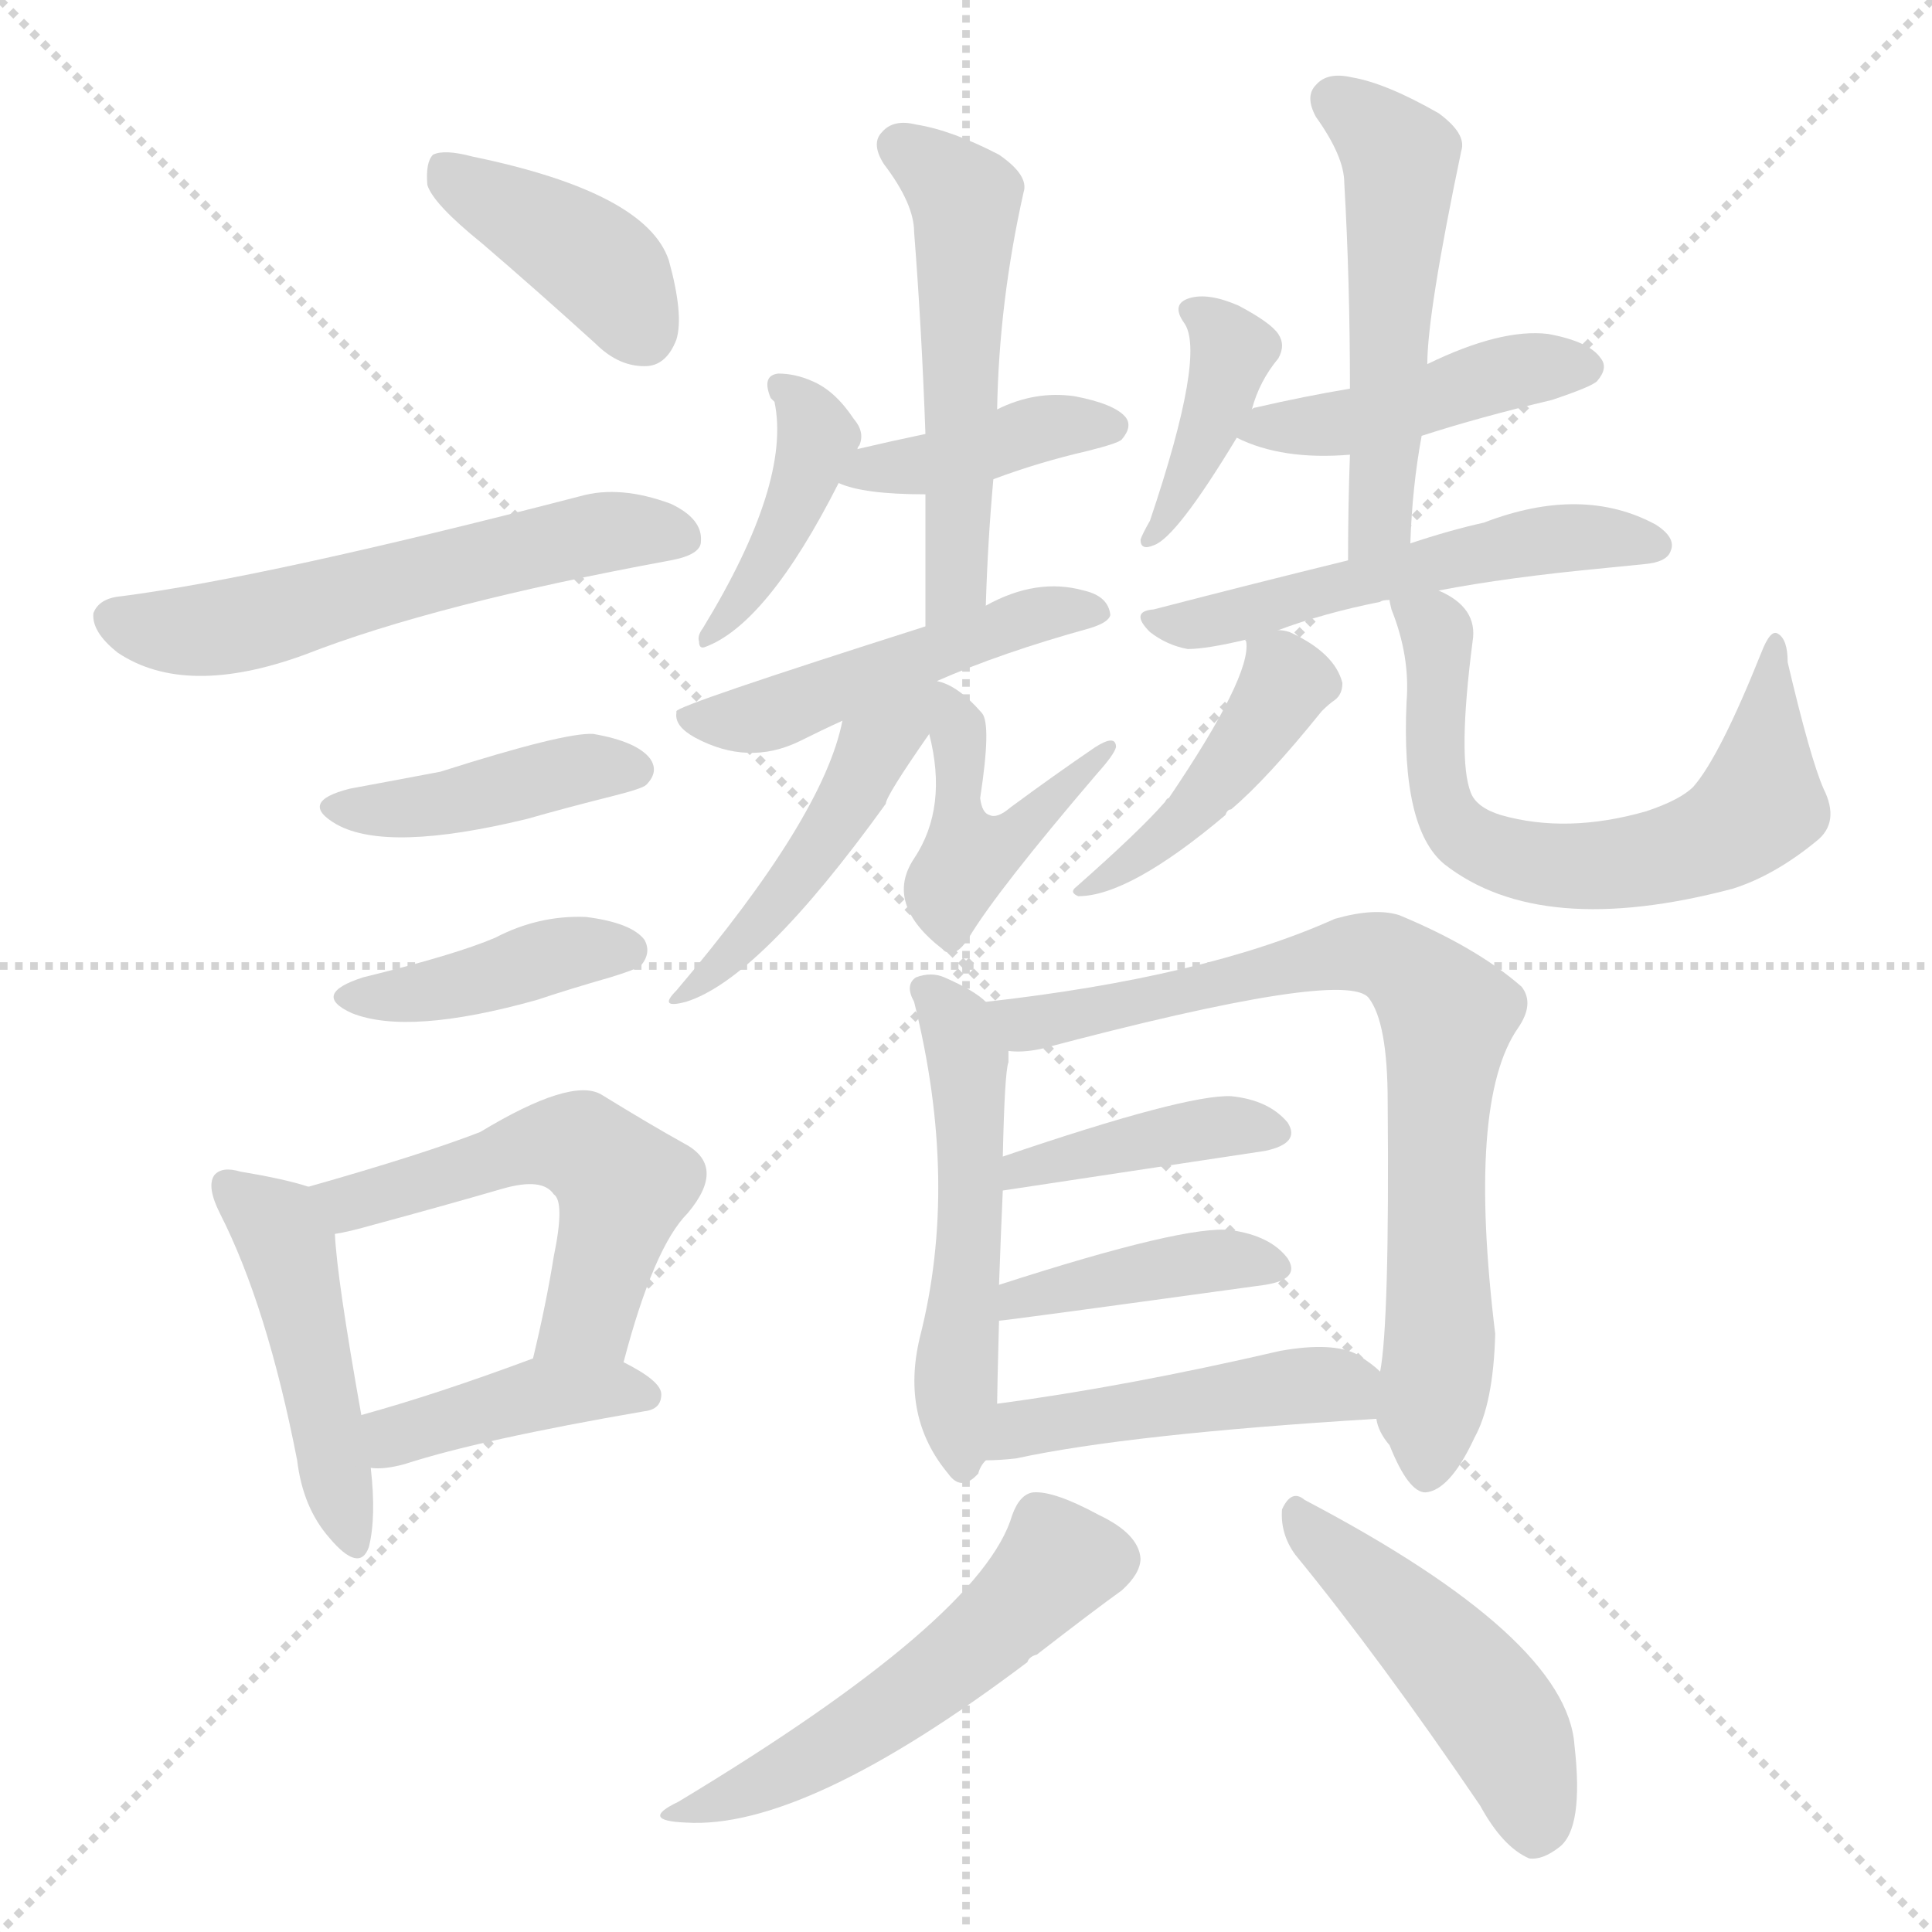 <svg version="1.1" viewBox="0 0 1024 1024" xmlns="http://www.w3.org/2000/svg">
  <g stroke="lightgray" stroke-dasharray="1,1" stroke-width="1" transform="scale(4, 4)">
    <line x1="0" y1="0" x2="256" y2="256"></line>
    <line x1="256" y1="0" x2="0" y2="256"></line>
    <line x1="128" y1="0" x2="128" y2="256"></line>
    <line x1="0" y1="128" x2="256" y2="128"></line>
  </g>
<g transform="scale(1, -1) translate(0, -900)">
   <style type="text/css">
    @keyframes keyframes0 {
      from {
       stroke: blue;
       stroke-dashoffset: 396;
       stroke-width: 128;
       }
       56% {
       animation-timing-function: step-end;
       stroke: blue;
       stroke-dashoffset: 0;
       stroke-width: 128;
       }
       to {
       stroke: black;
       stroke-width: 1024;
       }
       }
       #make-me-a-hanzi-animation-0 {
         animation: keyframes0 0.572s both;
         animation-delay: 0s;
         animation-timing-function: linear;
       }
    @keyframes keyframes1 {
      from {
       stroke: blue;
       stroke-dashoffset: 564;
       stroke-width: 128;
       }
       65% {
       animation-timing-function: step-end;
       stroke: blue;
       stroke-dashoffset: 0;
       stroke-width: 128;
       }
       to {
       stroke: black;
       stroke-width: 1024;
       }
       }
       #make-me-a-hanzi-animation-1 {
         animation: keyframes1 0.709s both;
         animation-delay: 0.572s;
         animation-timing-function: linear;
       }
    @keyframes keyframes2 {
      from {
       stroke: blue;
       stroke-dashoffset: 414;
       stroke-width: 128;
       }
       57% {
       animation-timing-function: step-end;
       stroke: blue;
       stroke-dashoffset: 0;
       stroke-width: 128;
       }
       to {
       stroke: black;
       stroke-width: 1024;
       }
       }
       #make-me-a-hanzi-animation-2 {
         animation: keyframes2 0.587s both;
         animation-delay: 1.281s;
         animation-timing-function: linear;
       }
    @keyframes keyframes3 {
      from {
       stroke: blue;
       stroke-dashoffset: 404;
       stroke-width: 128;
       }
       57% {
       animation-timing-function: step-end;
       stroke: blue;
       stroke-dashoffset: 0;
       stroke-width: 128;
       }
       to {
       stroke: black;
       stroke-width: 1024;
       }
       }
       #make-me-a-hanzi-animation-3 {
         animation: keyframes3 0.579s both;
         animation-delay: 1.868s;
         animation-timing-function: linear;
       }
    @keyframes keyframes4 {
      from {
       stroke: blue;
       stroke-dashoffset: 459;
       stroke-width: 128;
       }
       60% {
       animation-timing-function: step-end;
       stroke: blue;
       stroke-dashoffset: 0;
       stroke-width: 128;
       }
       to {
       stroke: black;
       stroke-width: 1024;
       }
       }
       #make-me-a-hanzi-animation-4 {
         animation: keyframes4 0.624s both;
         animation-delay: 2.447s;
         animation-timing-function: linear;
       }
    @keyframes keyframes5 {
      from {
       stroke: blue;
       stroke-dashoffset: 528;
       stroke-width: 128;
       }
       63% {
       animation-timing-function: step-end;
       stroke: blue;
       stroke-dashoffset: 0;
       stroke-width: 128;
       }
       to {
       stroke: black;
       stroke-width: 1024;
       }
       }
       #make-me-a-hanzi-animation-5 {
         animation: keyframes5 0.68s both;
         animation-delay: 3.07s;
         animation-timing-function: linear;
       }
    @keyframes keyframes6 {
      from {
       stroke: blue;
       stroke-dashoffset: 404;
       stroke-width: 128;
       }
       57% {
       animation-timing-function: step-end;
       stroke: blue;
       stroke-dashoffset: 0;
       stroke-width: 128;
       }
       to {
       stroke: black;
       stroke-width: 1024;
       }
       }
       #make-me-a-hanzi-animation-6 {
         animation: keyframes6 0.579s both;
         animation-delay: 3.75s;
         animation-timing-function: linear;
       }
    @keyframes keyframes7 {
      from {
       stroke: blue;
       stroke-dashoffset: 410;
       stroke-width: 128;
       }
       57% {
       animation-timing-function: step-end;
       stroke: blue;
       stroke-dashoffset: 0;
       stroke-width: 128;
       }
       to {
       stroke: black;
       stroke-width: 1024;
       }
       }
       #make-me-a-hanzi-animation-7 {
         animation: keyframes7 0.584s both;
         animation-delay: 4.329s;
         animation-timing-function: linear;
       }
    @keyframes keyframes8 {
      from {
       stroke: blue;
       stroke-dashoffset: 396;
       stroke-width: 128;
       }
       56% {
       animation-timing-function: step-end;
       stroke: blue;
       stroke-dashoffset: 0;
       stroke-width: 128;
       }
       to {
       stroke: black;
       stroke-width: 1024;
       }
       }
       #make-me-a-hanzi-animation-8 {
         animation: keyframes8 0.572s both;
         animation-delay: 4.913s;
         animation-timing-function: linear;
       }
    @keyframes keyframes9 {
      from {
       stroke: blue;
       stroke-dashoffset: 523;
       stroke-width: 128;
       }
       63% {
       animation-timing-function: step-end;
       stroke: blue;
       stroke-dashoffset: 0;
       stroke-width: 128;
       }
       to {
       stroke: black;
       stroke-width: 1024;
       }
       }
       #make-me-a-hanzi-animation-9 {
         animation: keyframes9 0.676s both;
         animation-delay: 5.485s;
         animation-timing-function: linear;
       }
    @keyframes keyframes10 {
      from {
       stroke: blue;
       stroke-dashoffset: 487;
       stroke-width: 128;
       }
       61% {
       animation-timing-function: step-end;
       stroke: blue;
       stroke-dashoffset: 0;
       stroke-width: 128;
       }
       to {
       stroke: black;
       stroke-width: 1024;
       }
       }
       #make-me-a-hanzi-animation-10 {
         animation: keyframes10 0.646s both;
         animation-delay: 6.16s;
         animation-timing-function: linear;
       }
    @keyframes keyframes11 {
      from {
       stroke: blue;
       stroke-dashoffset: 459;
       stroke-width: 128;
       }
       60% {
       animation-timing-function: step-end;
       stroke: blue;
       stroke-dashoffset: 0;
       stroke-width: 128;
       }
       to {
       stroke: black;
       stroke-width: 1024;
       }
       }
       #make-me-a-hanzi-animation-11 {
         animation: keyframes11 0.624s both;
         animation-delay: 6.807s;
         animation-timing-function: linear;
       }
    @keyframes keyframes12 {
      from {
       stroke: blue;
       stroke-dashoffset: 438;
       stroke-width: 128;
       }
       59% {
       animation-timing-function: step-end;
       stroke: blue;
       stroke-dashoffset: 0;
       stroke-width: 128;
       }
       to {
       stroke: black;
       stroke-width: 1024;
       }
       }
       #make-me-a-hanzi-animation-12 {
         animation: keyframes12 0.606s both;
         animation-delay: 7.43s;
         animation-timing-function: linear;
       }
    @keyframes keyframes13 {
      from {
       stroke: blue;
       stroke-dashoffset: 389;
       stroke-width: 128;
       }
       56% {
       animation-timing-function: step-end;
       stroke: blue;
       stroke-dashoffset: 0;
       stroke-width: 128;
       }
       to {
       stroke: black;
       stroke-width: 1024;
       }
       }
       #make-me-a-hanzi-animation-13 {
         animation: keyframes13 0.567s both;
         animation-delay: 8.037s;
         animation-timing-function: linear;
       }
    @keyframes keyframes14 {
      from {
       stroke: blue;
       stroke-dashoffset: 436;
       stroke-width: 128;
       }
       59% {
       animation-timing-function: step-end;
       stroke: blue;
       stroke-dashoffset: 0;
       stroke-width: 128;
       }
       to {
       stroke: black;
       stroke-width: 1024;
       }
       }
       #make-me-a-hanzi-animation-14 {
         animation: keyframes14 0.605s both;
         animation-delay: 8.603s;
         animation-timing-function: linear;
       }
    @keyframes keyframes15 {
      from {
       stroke: blue;
       stroke-dashoffset: 512;
       stroke-width: 128;
       }
       63% {
       animation-timing-function: step-end;
       stroke: blue;
       stroke-dashoffset: 0;
       stroke-width: 128;
       }
       to {
       stroke: black;
       stroke-width: 1024;
       }
       }
       #make-me-a-hanzi-animation-15 {
         animation: keyframes15 0.667s both;
         animation-delay: 9.208s;
         animation-timing-function: linear;
       }
    @keyframes keyframes16 {
      from {
       stroke: blue;
       stroke-dashoffset: 519;
       stroke-width: 128;
       }
       63% {
       animation-timing-function: step-end;
       stroke: blue;
       stroke-dashoffset: 0;
       stroke-width: 128;
       }
       to {
       stroke: black;
       stroke-width: 1024;
       }
       }
       #make-me-a-hanzi-animation-16 {
         animation: keyframes16 0.672s both;
         animation-delay: 9.875s;
         animation-timing-function: linear;
       }
    @keyframes keyframes17 {
      from {
       stroke: blue;
       stroke-dashoffset: 439;
       stroke-width: 128;
       }
       59% {
       animation-timing-function: step-end;
       stroke: blue;
       stroke-dashoffset: 0;
       stroke-width: 128;
       }
       to {
       stroke: black;
       stroke-width: 1024;
       }
       }
       #make-me-a-hanzi-animation-17 {
         animation: keyframes17 0.607s both;
         animation-delay: 10.547s;
         animation-timing-function: linear;
       }
    @keyframes keyframes18 {
      from {
       stroke: blue;
       stroke-dashoffset: 641;
       stroke-width: 128;
       }
       68% {
       animation-timing-function: step-end;
       stroke: blue;
       stroke-dashoffset: 0;
       stroke-width: 128;
       }
       to {
       stroke: black;
       stroke-width: 1024;
       }
       }
       #make-me-a-hanzi-animation-18 {
         animation: keyframes18 0.772s both;
         animation-delay: 11.154s;
         animation-timing-function: linear;
       }
    @keyframes keyframes19 {
      from {
       stroke: blue;
       stroke-dashoffset: 514;
       stroke-width: 128;
       }
       63% {
       animation-timing-function: step-end;
       stroke: blue;
       stroke-dashoffset: 0;
       stroke-width: 128;
       }
       to {
       stroke: black;
       stroke-width: 1024;
       }
       }
       #make-me-a-hanzi-animation-19 {
         animation: keyframes19 0.668s both;
         animation-delay: 11.926s;
         animation-timing-function: linear;
       }
    @keyframes keyframes20 {
      from {
       stroke: blue;
       stroke-dashoffset: 756;
       stroke-width: 128;
       }
       71% {
       animation-timing-function: step-end;
       stroke: blue;
       stroke-dashoffset: 0;
       stroke-width: 128;
       }
       to {
       stroke: black;
       stroke-width: 1024;
       }
       }
       #make-me-a-hanzi-animation-20 {
         animation: keyframes20 0.865s both;
         animation-delay: 12.594s;
         animation-timing-function: linear;
       }
    @keyframes keyframes21 {
      from {
       stroke: blue;
       stroke-dashoffset: 399;
       stroke-width: 128;
       }
       56% {
       animation-timing-function: step-end;
       stroke: blue;
       stroke-dashoffset: 0;
       stroke-width: 128;
       }
       to {
       stroke: black;
       stroke-width: 1024;
       }
       }
       #make-me-a-hanzi-animation-21 {
         animation: keyframes21 0.575s both;
         animation-delay: 13.46s;
         animation-timing-function: linear;
       }
    @keyframes keyframes22 {
      from {
       stroke: blue;
       stroke-dashoffset: 406;
       stroke-width: 128;
       }
       57% {
       animation-timing-function: step-end;
       stroke: blue;
       stroke-dashoffset: 0;
       stroke-width: 128;
       }
       to {
       stroke: black;
       stroke-width: 1024;
       }
       }
       #make-me-a-hanzi-animation-22 {
         animation: keyframes22 0.58s both;
         animation-delay: 14.034s;
         animation-timing-function: linear;
       }
    @keyframes keyframes23 {
      from {
       stroke: blue;
       stroke-dashoffset: 459;
       stroke-width: 128;
       }
       60% {
       animation-timing-function: step-end;
       stroke: blue;
       stroke-dashoffset: 0;
       stroke-width: 128;
       }
       to {
       stroke: black;
       stroke-width: 1024;
       }
       }
       #make-me-a-hanzi-animation-23 {
         animation: keyframes23 0.624s both;
         animation-delay: 14.615s;
         animation-timing-function: linear;
       }
    @keyframes keyframes24 {
      from {
       stroke: blue;
       stroke-dashoffset: 519;
       stroke-width: 128;
       }
       63% {
       animation-timing-function: step-end;
       stroke: blue;
       stroke-dashoffset: 0;
       stroke-width: 128;
       }
       to {
       stroke: black;
       stroke-width: 1024;
       }
       }
       #make-me-a-hanzi-animation-24 {
         animation: keyframes24 0.672s both;
         animation-delay: 15.238s;
         animation-timing-function: linear;
       }
    @keyframes keyframes25 {
      from {
       stroke: blue;
       stroke-dashoffset: 470;
       stroke-width: 128;
       }
       60% {
       animation-timing-function: step-end;
       stroke: blue;
       stroke-dashoffset: 0;
       stroke-width: 128;
       }
       to {
       stroke: black;
       stroke-width: 1024;
       }
       }
       #make-me-a-hanzi-animation-25 {
         animation: keyframes25 0.632s both;
         animation-delay: 15.911s;
         animation-timing-function: linear;
       }
</style>
<path d="M 255.5 771.0 Q 283.5 747.0 315.5 718.0 Q 328.5 705.0 343.5 706.0 Q 353.5 707.0 358.5 720.0 Q 362.5 733.0 354.5 762.0 Q 342.5 798.0 250.5 817.0 Q 235.5 821.0 229.5 818.0 Q 225.5 814.0 226.5 802.0 Q 229.5 792.0 255.5 771.0 Z" fill="lightgray"></path> 
<path d="M 64.5 584.0 Q 52.5 583.0 49.5 575.0 Q 48.5 565.0 62.5 554.0 Q 98.5 530.0 161.5 553.0 Q 230.5 580.0 355.5 603.0 Q 371.5 606.0 371.5 613.0 Q 372.5 625.0 355.5 633.0 Q 328.5 643.0 307.5 637.0 Q 141.5 594.0 64.5 584.0 Z" fill="lightgray"></path> 
<path d="M 185.5 482.0 Q 157.5 475.0 178.5 463.0 Q 205.5 448.0 279.5 466.0 Q 300.5 472.0 324.5 478.0 Q 340.5 482.0 342.5 484.0 Q 349.5 491.0 344.5 498.0 Q 337.5 507.0 314.5 511.0 Q 299.5 512.0 233.5 491.0 Q 212.5 487.0 185.5 482.0 Z" fill="lightgray"></path> 
<path d="M 192.5 382.0 Q 164.5 373.0 186.5 363.0 Q 216.5 351.0 284.5 370.0 Q 302.5 376.0 323.5 382.0 Q 336.5 386.0 339.5 388.0 Q 345.5 395.0 341.5 402.0 Q 334.5 411.0 310.5 414.0 Q 285.5 415.0 262.5 403.0 Q 241.5 394.0 192.5 382.0 Z" fill="lightgray"></path> 
<path d="M 163.5 271.0 Q 151.5 275.0 127.5 279.0 Q 117.5 282.0 113.5 277.0 Q 109.5 271.0 116.5 257.0 Q 141.5 208.0 157.5 126.0 Q 160.5 101.0 174.5 85.0 Q 190.5 66.0 195.5 80.0 Q 199.5 96.0 196.5 122.0 L 191.5 150.0 Q 178.5 223.0 177.5 246.0 C 176.5 267.0 176.5 267.0 163.5 271.0 Z" fill="lightgray"></path> 
<path d="M 330.5 178.0 Q 346.5 239.0 364.5 257.0 Q 385.5 282.0 362.5 294.0 Q 344.5 304.0 318.5 320.0 Q 302.5 329.0 254.5 300.0 Q 223.5 288.0 163.5 271.0 C 134.5 263.0 148.5 240.0 177.5 246.0 Q 184.5 247.0 198.5 251.0 Q 235.5 261.0 266.5 270.0 Q 287.5 276.0 293.5 267.0 Q 299.5 263.0 293.5 234.0 Q 289.5 209.0 282.5 180.0 C 275.5 151.0 322.5 149.0 330.5 178.0 Z" fill="lightgray"></path> 
<path d="M 196.5 122.0 Q 203.5 121.0 214.5 124.0 Q 254.5 137.0 341.5 152.0 Q 350.5 153.0 350.5 161.0 Q 350.5 168.0 330.5 178.0 C 308.5 190.0 308.5 190.0 282.5 180.0 Q 231.5 161.0 191.5 150.0 C 162.5 142.0 166.5 123.0 196.5 122.0 Z" fill="lightgray"></path> 
<path d="M 454.5 662.0 Q 454.5 663.0 455.5 664.0 Q 458.5 671.0 452.5 678.0 Q 442.5 693.0 430.5 698.0 Q 421.5 702.0 412.5 702.0 Q 403.5 701.0 408.5 689.0 L 410.5 687.0 Q 419.5 644.0 372.5 567.0 Q 369.5 563.0 370.5 560.0 Q 370.5 556.0 373.5 557.0 Q 406.5 569.0 444.5 644.0 L 454.5 662.0 Z" fill="lightgray"></path> 
<path d="M 526.5 646.0 Q 550.5 655.0 576.5 661.0 Q 592.5 665.0 594.5 667.0 Q 600.5 674.0 596.5 679.0 Q 590.5 686.0 569.5 690.0 Q 548.5 693.0 528.5 683.0 L 490.5 670.0 Q 471.5 666.0 454.5 662.0 C 425.5 655.0 418.5 654.0 444.5 644.0 Q 457.5 638.0 490.5 638.0 L 526.5 646.0 Z" fill="lightgray"></path> 
<path d="M 522.5 579.0 Q 523.5 613.0 526.5 646.0 L 528.5 683.0 Q 529.5 740.0 542.5 798.0 Q 545.5 807.0 529.5 818.0 Q 504.5 831.0 485.5 834.0 Q 473.5 837.0 467.5 830.0 Q 461.5 824.0 468.5 813.0 Q 484.5 792.0 484.5 777.0 Q 488.5 726.0 490.5 670.0 L 490.5 638.0 Q 490.5 605.0 490.5 568.0 C 490.5 538.0 521.5 549.0 522.5 579.0 Z" fill="lightgray"></path> 
<path d="M 496.5 539.0 Q 530.5 554.0 577.5 567.0 Q 587.5 570.0 588.5 574.0 Q 587.5 584.0 574.5 587.0 Q 549.5 594.0 522.5 579.0 L 490.5 568.0 Q 358.5 526.0 358.5 523.0 L 358.5 522.0 Q 357.5 515.0 368.5 509.0 Q 396.5 494.0 423.5 507.0 Q 435.5 513.0 446.5 518.0 L 496.5 539.0 Z" fill="lightgray"></path> 
<path d="M 446.5 518.0 Q 436.5 467.0 358.5 375.0 Q 348.5 365.0 363.5 369.0 Q 402.5 381.0 469.5 474.0 Q 469.5 478.0 492.5 511.0 C 515.5 544.0 463.5 592.0 446.5 518.0 Z" fill="lightgray"></path> 
<path d="M 492.5 511.0 Q 502.5 472.0 484.5 445.0 Q 468.5 421.0 499.5 397.0 L 500.5 396.0 Q 506.5 392.0 513.5 403.0 Q 528.5 428.0 581.5 490.0 Q 590.5 500.0 591.5 504.0 Q 591.5 511.0 580.5 504.0 Q 558.5 489.0 535.5 472.0 Q 528.5 466.0 524.5 468.0 Q 520.5 469.0 519.5 477.0 Q 525.5 516.0 520.5 522.0 Q 507.5 537.0 496.5 539.0 C 485.5 543.0 485.5 540.0 492.5 511.0 Z" fill="lightgray"></path> 
<path d="M 663.5 683.0 Q 667.5 698.0 677.5 710.0 Q 681.5 717.0 677.5 723.0 Q 673.5 729.0 656.5 738.0 Q 640.5 745.0 630.5 742.0 Q 620.5 739.0 627.5 729.0 Q 639.5 713.0 609.5 624.0 Q 605.5 617.0 604.5 614.0 Q 604.5 608.0 611.5 611.0 Q 623.5 615.0 655.5 668.0 L 663.5 683.0 Z" fill="lightgray"></path> 
<path d="M 753.5 669.0 Q 784.5 679.0 822.5 688.0 Q 843.5 695.0 846.5 698.0 Q 852.5 705.0 848.5 710.0 Q 842.5 719.0 820.5 723.0 Q 795.5 726.0 756.5 707.0 L 715.5 694.0 Q 691.5 690.0 665.5 684.0 Q 664.5 684.0 663.5 683.0 C 639.5 675.0 639.5 675.0 655.5 668.0 Q 679.5 656.0 715.5 659.0 L 753.5 669.0 Z" fill="lightgray"></path> 
<path d="M 747.5 612.0 Q 748.5 642.0 753.5 669.0 L 756.5 707.0 Q 756.5 734.0 774.5 820.0 Q 777.5 829.0 762.5 840.0 Q 734.5 856.0 716.5 859.0 Q 703.5 862.0 697.5 855.0 Q 691.5 849.0 697.5 838.0 Q 712.5 817.0 712.5 803.0 Q 715.5 751.0 715.5 694.0 L 715.5 659.0 Q 714.5 632.0 714.5 603.0 C 714.5 573.0 746.5 582.0 747.5 612.0 Z" fill="lightgray"></path> 
<path d="M 762.5 587.0 Q 798.5 594.0 851.5 599.0 L 871.5 601.0 Q 883.5 602.0 885.5 608.0 Q 888.5 615.0 877.5 622.0 Q 838.5 643.0 786.5 623.0 Q 768.5 619.0 747.5 612.0 L 714.5 603.0 Q 665.5 591.0 611.5 577.0 Q 598.5 576.0 609.5 565.0 Q 618.5 558.0 629.5 556.0 Q 639.5 556.0 660.5 561.0 L 677.5 566.0 Q 701.5 575.0 731.5 581.0 Q 732.5 582.0 736.5 582.0 L 762.5 587.0 Z" fill="lightgray"></path> 
<path d="M 660.5 561.0 Q 659.5 561.0 660.5 560.0 Q 663.5 542.0 619.5 477.0 Q 618.5 477.0 617.5 475.0 Q 604.5 460.0 570.5 430.0 Q 566.5 427.0 571.5 425.0 Q 598.5 425.0 649.5 468.0 Q 650.5 471.0 652.5 471.0 Q 671.5 487.0 700.5 523.0 Q 704.5 527.0 707.5 529.0 Q 711.5 532.0 711.5 538.0 Q 707.5 554.0 683.5 565.0 Q 680.5 566.0 677.5 566.0 C 660.5 569.0 660.5 569.0 660.5 561.0 Z" fill="lightgray"></path> 
<path d="M 736.5 582.0 Q 736.5 581.0 737.5 577.0 Q 747.5 552.0 745.5 528.0 Q 742.5 461.0 765.5 442.0 Q 816.5 402.0 918.5 429.0 Q 940.5 436.0 962.5 454.0 Q 975.5 464.0 966.5 482.0 Q 959.5 498.0 947.5 549.0 Q 947.5 561.0 942.5 564.0 Q 938.5 567.0 933.5 554.0 Q 911.5 499.0 897.5 483.0 Q 890.5 476.0 872.5 470.0 Q 830.5 458.0 795.5 468.0 Q 782.5 472.0 779.5 480.0 Q 772.5 498.0 780.5 560.0 Q 783.5 578.0 762.5 587.0 C 736.5 603.0 728.5 607.0 736.5 582.0 Z" fill="lightgray"></path> 
<path d="M 522.5 369.0 Q 516.5 375.0 500.5 382.0 Q 493.5 385.0 485.5 382.0 Q 479.5 378.0 484.5 369.0 Q 508.5 273.0 487.5 191.0 Q 477.5 149.0 502.5 119.0 Q 509.5 109.0 518.5 119.0 Q 519.5 123.0 522.5 126.0 C 528.5 136.0 528.5 136.0 528.5 156.0 Q 528.5 162.0 529.5 200.0 L 529.5 219.0 Q 530.5 247.0 531.5 269.0 L 531.5 287.0 Q 532.5 332.0 534.5 337.0 Q 534.5 341.0 534.5 343.0 C 535.5 359.0 535.5 359.0 522.5 369.0 Z" fill="lightgray"></path> 
<path d="M 729.5 148.0 Q 730.5 141.0 736.5 134.0 Q 746.5 109.0 755.5 109.0 Q 768.5 110.0 781.5 138.0 Q 791.5 156.0 792.5 193.0 Q 777.5 316.0 804.5 355.0 Q 813.5 368.0 806.5 377.0 Q 782.5 398.0 741.5 415.0 Q 728.5 419.0 707.5 413.0 Q 638.5 382.0 522.5 369.0 C 492.5 365.0 504.5 342.0 534.5 343.0 Q 541.5 342.0 551.5 344.0 Q 713.5 387.0 725.5 371.0 Q 735.5 358.0 735.5 316.0 Q 736.5 199.0 731.5 173.0 L 729.5 148.0 Z" fill="lightgray"></path> 
<path d="M 531.5 269.0 L 670.5 290.0 Q 689.5 294.0 682.5 305.0 Q 672.5 317.0 652.5 319.0 Q 628.5 320.0 531.5 287.0 C 503.5 277.0 501.5 265.0 531.5 269.0 Z" fill="lightgray"></path> 
<path d="M 529.5 200.0 Q 532.5 200.0 670.5 219.0 Q 689.5 222.0 682.5 233.0 Q 673.5 245.0 652.5 248.0 Q 628.5 251.0 529.5 219.0 C 500.5 210.0 499.5 197.0 529.5 200.0 Z" fill="lightgray"></path> 
<path d="M 522.5 126.0 Q 529.5 126.0 538.5 127.0 Q 598.5 140.0 729.5 148.0 C 759.5 150.0 754.5 154.0 731.5 173.0 Q 727.5 177.0 719.5 182.0 Q 706.5 189.0 678.5 184.0 Q 596.5 165.0 528.5 156.0 C 498.5 152.0 492.5 125.0 522.5 126.0 Z" fill="lightgray"></path> 
<path d="M 536.5 97.0 Q 520.5 42.0 359.5 -55.0 Q 338.5 -65.0 363.5 -66.0 Q 426.5 -70.0 544.5 19.0 Q 545.5 22.0 549.5 23.0 Q 580.5 47.0 594.5 57.0 Q 604.5 66.0 604.5 74.0 Q 603.5 87.0 582.5 97.0 Q 558.5 110.0 547.5 109.0 Q 540.5 108.0 536.5 97.0 Z" fill="lightgray"></path> 
<path d="M 686.5 76.0 Q 731.5 21.0 784.5 -57.0 Q 796.5 -79.0 810.5 -85.0 Q 817.5 -86.0 826.5 -79.0 Q 839.5 -69.0 834.5 -25.0 Q 830.5 32.0 691.5 105.0 Q 684.5 111.0 679.5 100.0 Q 678.5 87.0 686.5 76.0 Z" fill="lightgray"></path> 
      <clipPath id="make-me-a-hanzi-clip-0">
      <path d="M 255.5 771.0 Q 283.5 747.0 315.5 718.0 Q 328.5 705.0 343.5 706.0 Q 353.5 707.0 358.5 720.0 Q 362.5 733.0 354.5 762.0 Q 342.5 798.0 250.5 817.0 Q 235.5 821.0 229.5 818.0 Q 225.5 814.0 226.5 802.0 Q 229.5 792.0 255.5 771.0 Z" fill="lightgray"></path>
      </clipPath>
      <path clip-path="url(#make-me-a-hanzi-clip-0)" d="M 234.5 812.0 L 312.5 763.0 L 340.5 724.0 " fill="none" id="make-me-a-hanzi-animation-0" stroke-dasharray="268 536" stroke-linecap="round"></path>

      <clipPath id="make-me-a-hanzi-clip-1">
      <path d="M 64.5 584.0 Q 52.5 583.0 49.5 575.0 Q 48.5 565.0 62.5 554.0 Q 98.5 530.0 161.5 553.0 Q 230.5 580.0 355.5 603.0 Q 371.5 606.0 371.5 613.0 Q 372.5 625.0 355.5 633.0 Q 328.5 643.0 307.5 637.0 Q 141.5 594.0 64.5 584.0 Z" fill="lightgray"></path>
      </clipPath>
      <path clip-path="url(#make-me-a-hanzi-clip-1)" d="M 59.5 572.0 L 82.5 566.0 L 117.5 567.0 L 302.5 615.0 L 360.5 616.0 " fill="none" id="make-me-a-hanzi-animation-1" stroke-dasharray="436 872" stroke-linecap="round"></path>

      <clipPath id="make-me-a-hanzi-clip-2">
      <path d="M 185.5 482.0 Q 157.5 475.0 178.5 463.0 Q 205.5 448.0 279.5 466.0 Q 300.5 472.0 324.5 478.0 Q 340.5 482.0 342.5 484.0 Q 349.5 491.0 344.5 498.0 Q 337.5 507.0 314.5 511.0 Q 299.5 512.0 233.5 491.0 Q 212.5 487.0 185.5 482.0 Z" fill="lightgray"></path>
      </clipPath>
      <path clip-path="url(#make-me-a-hanzi-clip-2)" d="M 180.5 473.0 L 217.5 471.0 L 317.5 494.0 L 335.5 492.0 " fill="none" id="make-me-a-hanzi-animation-2" stroke-dasharray="286 572" stroke-linecap="round"></path>

      <clipPath id="make-me-a-hanzi-clip-3">
      <path d="M 192.5 382.0 Q 164.5 373.0 186.5 363.0 Q 216.5 351.0 284.5 370.0 Q 302.5 376.0 323.5 382.0 Q 336.5 386.0 339.5 388.0 Q 345.5 395.0 341.5 402.0 Q 334.5 411.0 310.5 414.0 Q 285.5 415.0 262.5 403.0 Q 241.5 394.0 192.5 382.0 Z" fill="lightgray"></path>
      </clipPath>
      <path clip-path="url(#make-me-a-hanzi-clip-3)" d="M 187.5 373.0 L 213.5 372.0 L 304.5 396.0 L 332.5 396.0 " fill="none" id="make-me-a-hanzi-animation-3" stroke-dasharray="276 552" stroke-linecap="round"></path>

      <clipPath id="make-me-a-hanzi-clip-4">
      <path d="M 163.5 271.0 Q 151.5 275.0 127.5 279.0 Q 117.5 282.0 113.5 277.0 Q 109.5 271.0 116.5 257.0 Q 141.5 208.0 157.5 126.0 Q 160.5 101.0 174.5 85.0 Q 190.5 66.0 195.5 80.0 Q 199.5 96.0 196.5 122.0 L 191.5 150.0 Q 178.5 223.0 177.5 246.0 C 176.5 267.0 176.5 267.0 163.5 271.0 Z" fill="lightgray"></path>
      </clipPath>
      <path clip-path="url(#make-me-a-hanzi-clip-4)" d="M 121.5 272.0 L 143.5 254.0 L 154.5 231.0 L 185.5 85.0 " fill="none" id="make-me-a-hanzi-animation-4" stroke-dasharray="331 662" stroke-linecap="round"></path>

      <clipPath id="make-me-a-hanzi-clip-5">
      <path d="M 330.5 178.0 Q 346.5 239.0 364.5 257.0 Q 385.5 282.0 362.5 294.0 Q 344.5 304.0 318.5 320.0 Q 302.5 329.0 254.5 300.0 Q 223.5 288.0 163.5 271.0 C 134.5 263.0 148.5 240.0 177.5 246.0 Q 184.5 247.0 198.5 251.0 Q 235.5 261.0 266.5 270.0 Q 287.5 276.0 293.5 267.0 Q 299.5 263.0 293.5 234.0 Q 289.5 209.0 282.5 180.0 C 275.5 151.0 322.5 149.0 330.5 178.0 Z" fill="lightgray"></path>
      </clipPath>
      <path clip-path="url(#make-me-a-hanzi-clip-5)" d="M 174.5 269.0 L 184.5 262.0 L 288.5 294.0 L 309.5 292.0 L 330.5 272.0 L 312.5 202.0 L 288.5 186.0 " fill="none" id="make-me-a-hanzi-animation-5" stroke-dasharray="400 800" stroke-linecap="round"></path>

      <clipPath id="make-me-a-hanzi-clip-6">
      <path d="M 196.5 122.0 Q 203.5 121.0 214.5 124.0 Q 254.5 137.0 341.5 152.0 Q 350.5 153.0 350.5 161.0 Q 350.5 168.0 330.5 178.0 C 308.5 190.0 308.5 190.0 282.5 180.0 Q 231.5 161.0 191.5 150.0 C 162.5 142.0 166.5 123.0 196.5 122.0 Z" fill="lightgray"></path>
      </clipPath>
      <path clip-path="url(#make-me-a-hanzi-clip-6)" d="M 200.5 130.0 L 209.5 139.0 L 287.5 161.0 L 341.5 161.0 " fill="none" id="make-me-a-hanzi-animation-6" stroke-dasharray="276 552" stroke-linecap="round"></path>

      <clipPath id="make-me-a-hanzi-clip-7">
      <path d="M 454.5 662.0 Q 454.5 663.0 455.5 664.0 Q 458.5 671.0 452.5 678.0 Q 442.5 693.0 430.5 698.0 Q 421.5 702.0 412.5 702.0 Q 403.5 701.0 408.5 689.0 L 410.5 687.0 Q 419.5 644.0 372.5 567.0 Q 369.5 563.0 370.5 560.0 Q 370.5 556.0 373.5 557.0 Q 406.5 569.0 444.5 644.0 L 454.5 662.0 Z" fill="lightgray"></path>
      </clipPath>
      <path clip-path="url(#make-me-a-hanzi-clip-7)" d="M 415.5 694.0 L 433.5 668.0 L 426.5 642.0 L 403.5 597.0 L 375.5 562.0 " fill="none" id="make-me-a-hanzi-animation-7" stroke-dasharray="282 564" stroke-linecap="round"></path>

      <clipPath id="make-me-a-hanzi-clip-8">
      <path d="M 526.5 646.0 Q 550.5 655.0 576.5 661.0 Q 592.5 665.0 594.5 667.0 Q 600.5 674.0 596.5 679.0 Q 590.5 686.0 569.5 690.0 Q 548.5 693.0 528.5 683.0 L 490.5 670.0 Q 471.5 666.0 454.5 662.0 C 425.5 655.0 418.5 654.0 444.5 644.0 Q 457.5 638.0 490.5 638.0 L 526.5 646.0 Z" fill="lightgray"></path>
      </clipPath>
      <path clip-path="url(#make-me-a-hanzi-clip-8)" d="M 451.5 646.0 L 551.5 673.0 L 587.5 674.0 " fill="none" id="make-me-a-hanzi-animation-8" stroke-dasharray="268 536" stroke-linecap="round"></path>

      <clipPath id="make-me-a-hanzi-clip-9">
      <path d="M 522.5 579.0 Q 523.5 613.0 526.5 646.0 L 528.5 683.0 Q 529.5 740.0 542.5 798.0 Q 545.5 807.0 529.5 818.0 Q 504.5 831.0 485.5 834.0 Q 473.5 837.0 467.5 830.0 Q 461.5 824.0 468.5 813.0 Q 484.5 792.0 484.5 777.0 Q 488.5 726.0 490.5 670.0 L 490.5 638.0 Q 490.5 605.0 490.5 568.0 C 490.5 538.0 521.5 549.0 522.5 579.0 Z" fill="lightgray"></path>
      </clipPath>
      <path clip-path="url(#make-me-a-hanzi-clip-9)" d="M 477.5 822.0 L 511.5 794.0 L 507.5 600.0 L 493.5 575.0 " fill="none" id="make-me-a-hanzi-animation-9" stroke-dasharray="395 790" stroke-linecap="round"></path>

      <clipPath id="make-me-a-hanzi-clip-10">
      <path d="M 496.5 539.0 Q 530.5 554.0 577.5 567.0 Q 587.5 570.0 588.5 574.0 Q 587.5 584.0 574.5 587.0 Q 549.5 594.0 522.5 579.0 L 490.5 568.0 Q 358.5 526.0 358.5 523.0 L 358.5 522.0 Q 357.5 515.0 368.5 509.0 Q 396.5 494.0 423.5 507.0 Q 435.5 513.0 446.5 518.0 L 496.5 539.0 Z" fill="lightgray"></path>
      </clipPath>
      <path clip-path="url(#make-me-a-hanzi-clip-10)" d="M 360.5 523.0 L 379.5 517.0 L 401.5 519.0 L 545.5 573.0 L 580.5 575.0 " fill="none" id="make-me-a-hanzi-animation-10" stroke-dasharray="359 718" stroke-linecap="round"></path>

      <clipPath id="make-me-a-hanzi-clip-11">
      <path d="M 446.5 518.0 Q 436.5 467.0 358.5 375.0 Q 348.5 365.0 363.5 369.0 Q 402.5 381.0 469.5 474.0 Q 469.5 478.0 492.5 511.0 C 515.5 544.0 463.5 592.0 446.5 518.0 Z" fill="lightgray"></path>
      </clipPath>
      <path clip-path="url(#make-me-a-hanzi-clip-11)" d="M 491.5 533.0 L 463.5 504.0 L 439.5 457.0 L 407.5 414.0 L 365.5 376.0 " fill="none" id="make-me-a-hanzi-animation-11" stroke-dasharray="331 662" stroke-linecap="round"></path>

      <clipPath id="make-me-a-hanzi-clip-12">
      <path d="M 492.5 511.0 Q 502.5 472.0 484.5 445.0 Q 468.5 421.0 499.5 397.0 L 500.5 396.0 Q 506.5 392.0 513.5 403.0 Q 528.5 428.0 581.5 490.0 Q 590.5 500.0 591.5 504.0 Q 591.5 511.0 580.5 504.0 Q 558.5 489.0 535.5 472.0 Q 528.5 466.0 524.5 468.0 Q 520.5 469.0 519.5 477.0 Q 525.5 516.0 520.5 522.0 Q 507.5 537.0 496.5 539.0 C 485.5 543.0 485.5 540.0 492.5 511.0 Z" fill="lightgray"></path>
      </clipPath>
      <path clip-path="url(#make-me-a-hanzi-clip-12)" d="M 499.5 531.0 L 507.5 520.0 L 506.5 474.0 L 513.5 446.0 L 539.5 458.0 L 586.5 503.0 " fill="none" id="make-me-a-hanzi-animation-12" stroke-dasharray="310 620" stroke-linecap="round"></path>

      <clipPath id="make-me-a-hanzi-clip-13">
      <path d="M 663.5 683.0 Q 667.5 698.0 677.5 710.0 Q 681.5 717.0 677.5 723.0 Q 673.5 729.0 656.5 738.0 Q 640.5 745.0 630.5 742.0 Q 620.5 739.0 627.5 729.0 Q 639.5 713.0 609.5 624.0 Q 605.5 617.0 604.5 614.0 Q 604.5 608.0 611.5 611.0 Q 623.5 615.0 655.5 668.0 L 663.5 683.0 Z" fill="lightgray"></path>
      </clipPath>
      <path clip-path="url(#make-me-a-hanzi-clip-13)" d="M 636.5 734.0 L 653.5 714.0 L 639.5 665.0 L 610.5 617.0 " fill="none" id="make-me-a-hanzi-animation-13" stroke-dasharray="261 522" stroke-linecap="round"></path>

      <clipPath id="make-me-a-hanzi-clip-14">
      <path d="M 753.5 669.0 Q 784.5 679.0 822.5 688.0 Q 843.5 695.0 846.5 698.0 Q 852.5 705.0 848.5 710.0 Q 842.5 719.0 820.5 723.0 Q 795.5 726.0 756.5 707.0 L 715.5 694.0 Q 691.5 690.0 665.5 684.0 Q 664.5 684.0 663.5 683.0 C 639.5 675.0 639.5 675.0 655.5 668.0 Q 679.5 656.0 715.5 659.0 L 753.5 669.0 Z" fill="lightgray"></path>
      </clipPath>
      <path clip-path="url(#make-me-a-hanzi-clip-14)" d="M 663.5 669.0 L 670.5 674.0 L 706.5 674.0 L 806.5 704.0 L 837.5 706.0 " fill="none" id="make-me-a-hanzi-animation-14" stroke-dasharray="308 616" stroke-linecap="round"></path>

      <clipPath id="make-me-a-hanzi-clip-15">
      <path d="M 747.5 612.0 Q 748.5 642.0 753.5 669.0 L 756.5 707.0 Q 756.5 734.0 774.5 820.0 Q 777.5 829.0 762.5 840.0 Q 734.5 856.0 716.5 859.0 Q 703.5 862.0 697.5 855.0 Q 691.5 849.0 697.5 838.0 Q 712.5 817.0 712.5 803.0 Q 715.5 751.0 715.5 694.0 L 715.5 659.0 Q 714.5 632.0 714.5 603.0 C 714.5 573.0 746.5 582.0 747.5 612.0 Z" fill="lightgray"></path>
      </clipPath>
      <path clip-path="url(#make-me-a-hanzi-clip-15)" d="M 707.5 847.0 L 742.5 813.0 L 732.5 635.0 L 718.5 610.0 " fill="none" id="make-me-a-hanzi-animation-15" stroke-dasharray="384 768" stroke-linecap="round"></path>

      <clipPath id="make-me-a-hanzi-clip-16">
      <path d="M 762.5 587.0 Q 798.5 594.0 851.5 599.0 L 871.5 601.0 Q 883.5 602.0 885.5 608.0 Q 888.5 615.0 877.5 622.0 Q 838.5 643.0 786.5 623.0 Q 768.5 619.0 747.5 612.0 L 714.5 603.0 Q 665.5 591.0 611.5 577.0 Q 598.5 576.0 609.5 565.0 Q 618.5 558.0 629.5 556.0 Q 639.5 556.0 660.5 561.0 L 677.5 566.0 Q 701.5 575.0 731.5 581.0 Q 732.5 582.0 736.5 582.0 L 762.5 587.0 Z" fill="lightgray"></path>
      </clipPath>
      <path clip-path="url(#make-me-a-hanzi-clip-16)" d="M 618.5 570.0 L 648.5 571.0 L 814.5 614.0 L 875.5 611.0 " fill="none" id="make-me-a-hanzi-animation-16" stroke-dasharray="391 782" stroke-linecap="round"></path>

      <clipPath id="make-me-a-hanzi-clip-17">
      <path d="M 660.5 561.0 Q 659.5 561.0 660.5 560.0 Q 663.5 542.0 619.5 477.0 Q 618.5 477.0 617.5 475.0 Q 604.5 460.0 570.5 430.0 Q 566.5 427.0 571.5 425.0 Q 598.5 425.0 649.5 468.0 Q 650.5 471.0 652.5 471.0 Q 671.5 487.0 700.5 523.0 Q 704.5 527.0 707.5 529.0 Q 711.5 532.0 711.5 538.0 Q 707.5 554.0 683.5 565.0 Q 680.5 566.0 677.5 566.0 C 660.5 569.0 660.5 569.0 660.5 561.0 Z" fill="lightgray"></path>
      </clipPath>
      <path clip-path="url(#make-me-a-hanzi-clip-17)" d="M 665.5 561.0 L 681.5 538.0 L 660.5 505.0 L 619.5 458.0 L 575.5 428.0 " fill="none" id="make-me-a-hanzi-animation-17" stroke-dasharray="311 622" stroke-linecap="round"></path>

      <clipPath id="make-me-a-hanzi-clip-18">
      <path d="M 736.5 582.0 Q 736.5 581.0 737.5 577.0 Q 747.5 552.0 745.5 528.0 Q 742.5 461.0 765.5 442.0 Q 816.5 402.0 918.5 429.0 Q 940.5 436.0 962.5 454.0 Q 975.5 464.0 966.5 482.0 Q 959.5 498.0 947.5 549.0 Q 947.5 561.0 942.5 564.0 Q 938.5 567.0 933.5 554.0 Q 911.5 499.0 897.5 483.0 Q 890.5 476.0 872.5 470.0 Q 830.5 458.0 795.5 468.0 Q 782.5 472.0 779.5 480.0 Q 772.5 498.0 780.5 560.0 Q 783.5 578.0 762.5 587.0 C 736.5 603.0 728.5 607.0 736.5 582.0 Z" fill="lightgray"></path>
      </clipPath>
      <path clip-path="url(#make-me-a-hanzi-clip-18)" d="M 743.5 581.0 L 761.5 565.0 L 759.5 499.0 L 765.5 471.0 L 790.5 449.0 L 824.5 441.0 L 902.5 452.0 L 933.5 474.0 L 941.5 555.0 " fill="none" id="make-me-a-hanzi-animation-18" stroke-dasharray="513 1026" stroke-linecap="round"></path>

      <clipPath id="make-me-a-hanzi-clip-19">
      <path d="M 522.5 369.0 Q 516.5 375.0 500.5 382.0 Q 493.5 385.0 485.5 382.0 Q 479.5 378.0 484.5 369.0 Q 508.5 273.0 487.5 191.0 Q 477.5 149.0 502.5 119.0 Q 509.5 109.0 518.5 119.0 Q 519.5 123.0 522.5 126.0 C 528.5 136.0 528.5 136.0 528.5 156.0 Q 528.5 162.0 529.5 200.0 L 529.5 219.0 Q 530.5 247.0 531.5 269.0 L 531.5 287.0 Q 532.5 332.0 534.5 337.0 Q 534.5 341.0 534.5 343.0 C 535.5 359.0 535.5 359.0 522.5 369.0 Z" fill="lightgray"></path>
      </clipPath>
      <path clip-path="url(#make-me-a-hanzi-clip-19)" d="M 493.5 375.0 L 508.5 355.0 L 513.5 329.0 L 514.5 264.0 L 506.5 180.0 L 510.5 123.0 " fill="none" id="make-me-a-hanzi-animation-19" stroke-dasharray="386 772" stroke-linecap="round"></path>

      <clipPath id="make-me-a-hanzi-clip-20">
      <path d="M 729.5 148.0 Q 730.5 141.0 736.5 134.0 Q 746.5 109.0 755.5 109.0 Q 768.5 110.0 781.5 138.0 Q 791.5 156.0 792.5 193.0 Q 777.5 316.0 804.5 355.0 Q 813.5 368.0 806.5 377.0 Q 782.5 398.0 741.5 415.0 Q 728.5 419.0 707.5 413.0 Q 638.5 382.0 522.5 369.0 C 492.5 365.0 504.5 342.0 534.5 343.0 Q 541.5 342.0 551.5 344.0 Q 713.5 387.0 725.5 371.0 Q 735.5 358.0 735.5 316.0 Q 736.5 199.0 731.5 173.0 L 729.5 148.0 Z" fill="lightgray"></path>
      </clipPath>
      <path clip-path="url(#make-me-a-hanzi-clip-20)" d="M 532.5 366.0 L 545.5 357.0 L 561.5 357.0 L 570.5 364.0 L 610.5 368.0 L 621.5 375.0 L 718.5 395.0 L 740.5 391.0 L 752.5 380.0 L 767.5 362.0 L 760.5 304.0 L 763.5 186.0 L 756.5 120.0 " fill="none" id="make-me-a-hanzi-animation-20" stroke-dasharray="628 1256" stroke-linecap="round"></path>

      <clipPath id="make-me-a-hanzi-clip-21">
      <path d="M 531.5 269.0 L 670.5 290.0 Q 689.5 294.0 682.5 305.0 Q 672.5 317.0 652.5 319.0 Q 628.5 320.0 531.5 287.0 C 503.5 277.0 501.5 265.0 531.5 269.0 Z" fill="lightgray"></path>
      </clipPath>
      <path clip-path="url(#make-me-a-hanzi-clip-21)" d="M 538.5 274.0 L 542.5 283.0 L 588.5 293.0 L 649.5 303.0 L 673.5 300.0 " fill="none" id="make-me-a-hanzi-animation-21" stroke-dasharray="271 542" stroke-linecap="round"></path>

      <clipPath id="make-me-a-hanzi-clip-22">
      <path d="M 529.5 200.0 Q 532.5 200.0 670.5 219.0 Q 689.5 222.0 682.5 233.0 Q 673.5 245.0 652.5 248.0 Q 628.5 251.0 529.5 219.0 C 500.5 210.0 499.5 197.0 529.5 200.0 Z" fill="lightgray"></path>
      </clipPath>
      <path clip-path="url(#make-me-a-hanzi-clip-22)" d="M 530.5 205.0 L 543.5 216.0 L 642.5 232.0 L 674.5 228.0 " fill="none" id="make-me-a-hanzi-animation-22" stroke-dasharray="278 556" stroke-linecap="round"></path>

      <clipPath id="make-me-a-hanzi-clip-23">
      <path d="M 522.5 126.0 Q 529.5 126.0 538.5 127.0 Q 598.5 140.0 729.5 148.0 C 759.5 150.0 754.5 154.0 731.5 173.0 Q 727.5 177.0 719.5 182.0 Q 706.5 189.0 678.5 184.0 Q 596.5 165.0 528.5 156.0 C 498.5 152.0 492.5 125.0 522.5 126.0 Z" fill="lightgray"></path>
      </clipPath>
      <path clip-path="url(#make-me-a-hanzi-clip-23)" d="M 526.5 133.0 L 550.5 145.0 L 689.5 166.0 L 712.5 165.0 L 719.5 155.0 " fill="none" id="make-me-a-hanzi-animation-23" stroke-dasharray="331 662" stroke-linecap="round"></path>

      <clipPath id="make-me-a-hanzi-clip-24">
      <path d="M 536.5 97.0 Q 520.5 42.0 359.5 -55.0 Q 338.5 -65.0 363.5 -66.0 Q 426.5 -70.0 544.5 19.0 Q 545.5 22.0 549.5 23.0 Q 580.5 47.0 594.5 57.0 Q 604.5 66.0 604.5 74.0 Q 603.5 87.0 582.5 97.0 Q 558.5 110.0 547.5 109.0 Q 540.5 108.0 536.5 97.0 Z" fill="lightgray"></path>
      </clipPath>
      <path clip-path="url(#make-me-a-hanzi-clip-24)" d="M 589.5 74.0 L 559.5 71.0 L 521.5 31.0 L 474.5 -5.0 L 408.5 -43.0 L 368.5 -58.0 " fill="none" id="make-me-a-hanzi-animation-24" stroke-dasharray="391 782" stroke-linecap="round"></path>

      <clipPath id="make-me-a-hanzi-clip-25">
      <path d="M 686.5 76.0 Q 731.5 21.0 784.5 -57.0 Q 796.5 -79.0 810.5 -85.0 Q 817.5 -86.0 826.5 -79.0 Q 839.5 -69.0 834.5 -25.0 Q 830.5 32.0 691.5 105.0 Q 684.5 111.0 679.5 100.0 Q 678.5 87.0 686.5 76.0 Z" fill="lightgray"></path>
      </clipPath>
      <path clip-path="url(#make-me-a-hanzi-clip-25)" d="M 688.5 95.0 L 783.5 4.0 L 802.5 -26.0 L 812.5 -72.0 " fill="none" id="make-me-a-hanzi-animation-25" stroke-dasharray="342 684" stroke-linecap="round"></path>

</g>
</svg>

